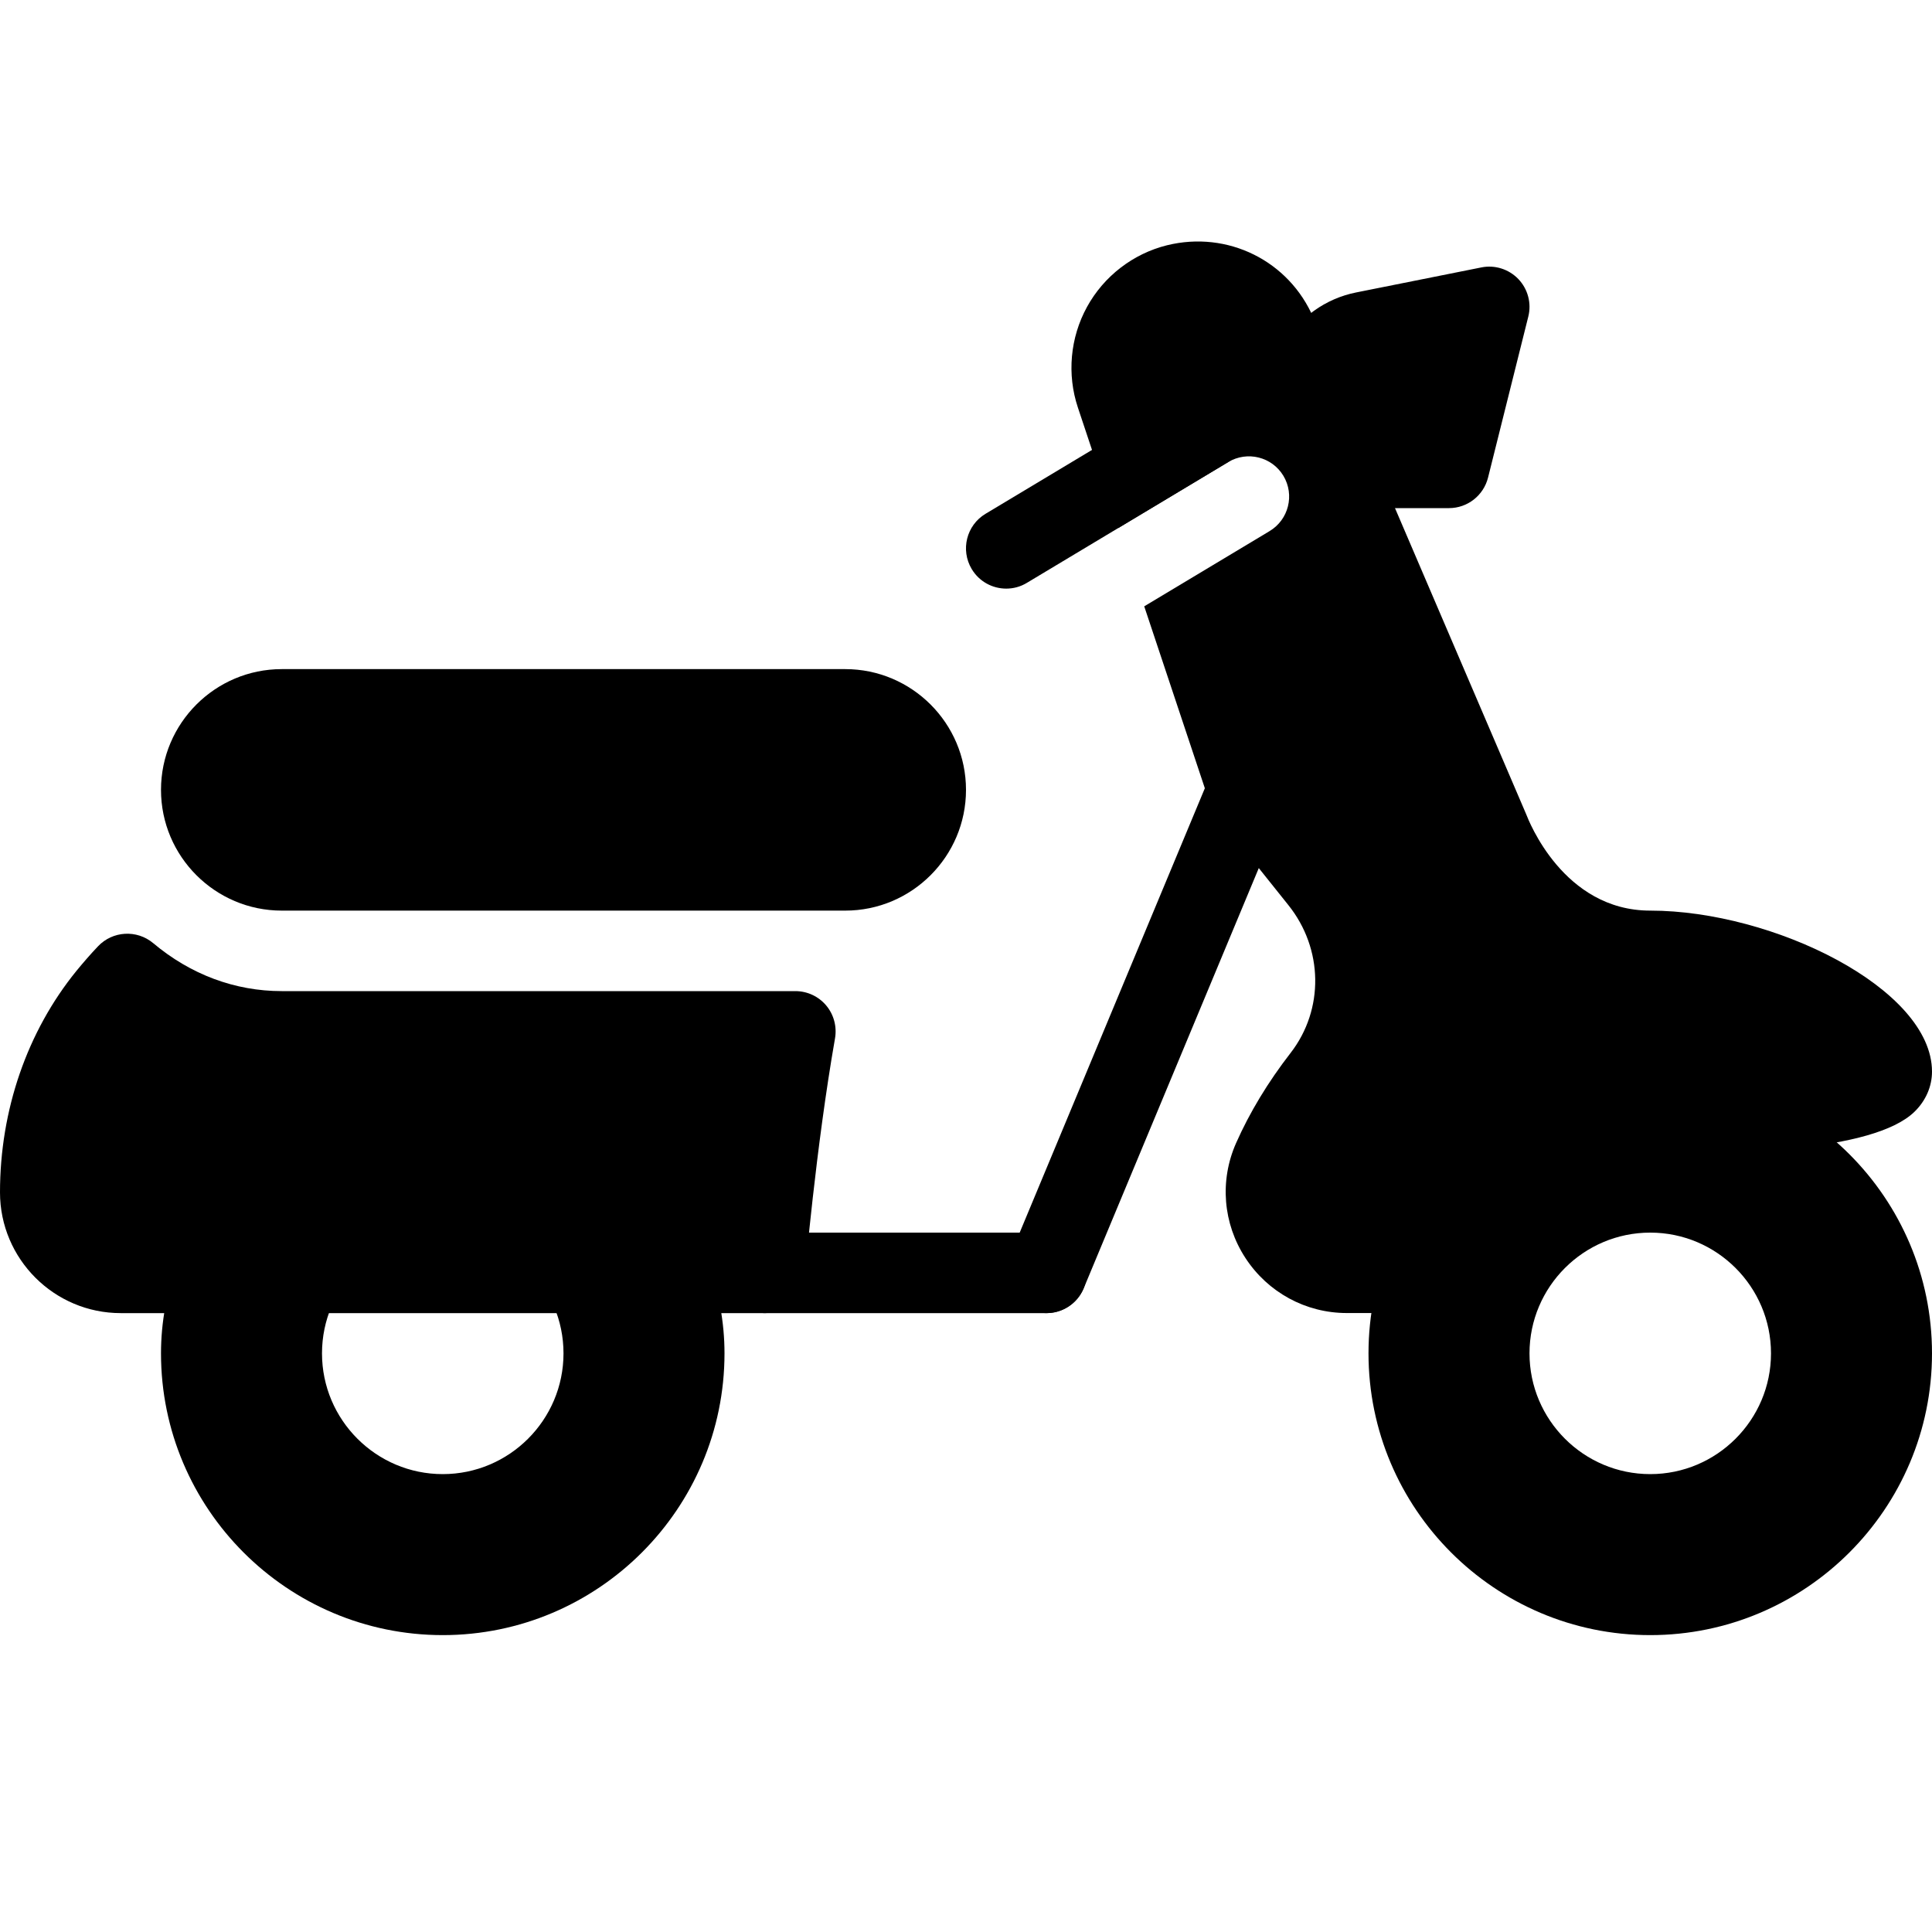 <svg width="24" height="24" viewBox="0 0 24 24" fill="none" xmlns="http://www.w3.org/2000/svg">
<path d="M20.5 13.312C18.57 13.312 17 14.882 17 16.812C17 18.742 18.57 20.312 20.5 20.312C22.43 20.312 24 18.742 24 16.812C24 14.882 22.43 13.312 20.5 13.312ZM20.5 18.312C19.673 18.312 19 17.639 19 16.812C19 15.985 19.673 15.312 20.5 15.312C21.327 15.312 22 15.985 22 16.812C22 17.639 21.327 18.312 20.5 18.312Z" fill="black"/>
<path d="M8.788 15.645C8.718 15.445 8.529 15.312 8.317 15.312H5.5C6.327 15.312 7 15.985 7 16.812C7 17.639 6.327 18.312 5.5 18.312C4.673 18.312 4 17.639 4 16.812C4 15.985 4.673 15.312 5.5 15.312H2.684C2.472 15.312 2.283 15.445 2.213 15.645C2.069 16.049 2 16.43 2 16.812C2 18.742 3.57 20.312 5.5 20.312C7.43 20.312 9 18.742 9 16.812C9 16.43 8.931 16.049 8.788 15.645Z" fill="black"/>
<path d="M10.5 8.312H3.5C2.673 8.312 2 8.985 2 9.812C2 10.639 2.673 11.312 3.5 11.312H10.5C11.327 11.312 12 10.639 12 9.812C12 8.985 11.327 8.312 10.5 8.312Z" fill="black"/>
<path d="M15.693 9.35C15.439 9.245 15.146 9.364 15.039 9.619L12.539 15.619C12.433 15.874 12.553 16.167 12.808 16.273C12.871 16.3 12.936 16.312 13 16.312C13.196 16.312 13.381 16.196 13.462 16.004L15.962 10.004C16.068 9.749 15.948 9.456 15.693 9.35Z" fill="black"/>
<path d="M10.263 12.49C10.168 12.377 10.028 12.312 9.88 12.312H3.5C2.919 12.312 2.367 12.106 1.903 11.716C1.7 11.546 1.399 11.563 1.217 11.756C1.122 11.856 1.033 11.959 0.95 12.06C0.337 12.814 0 13.791 0 14.812C0 15.639 0.673 16.312 1.5 16.312H9.5C9.76 16.312 9.977 16.113 9.998 15.854C9.999 15.838 10.134 14.262 10.373 12.898C10.398 12.753 10.358 12.603 10.263 12.49Z" fill="black"/>
<path d="M16.945 4.124C16.443 4.224 16.143 4.741 16.305 5.226L16.307 5.231C16.422 5.578 16.747 5.812 17.113 5.812H18L18.5 3.812L16.945 4.124Z" fill="black"/>
<path d="M18.862 3.467C18.743 3.343 18.569 3.288 18.402 3.322L16.846 3.633C16.466 3.709 16.137 3.945 15.943 4.28C15.749 4.615 15.708 5.017 15.832 5.389C16.016 5.941 16.531 6.312 17.113 6.312H18C18.229 6.312 18.429 6.156 18.485 5.933L18.985 3.933C19.027 3.767 18.98 3.591 18.862 3.467ZM17.61 5.312H17.113C16.962 5.312 16.828 5.215 16.779 5.067C16.735 4.937 16.778 4.832 16.808 4.781C16.837 4.73 16.907 4.64 17.042 4.613L17.823 4.457L17.61 5.312Z" fill="black"/>
<path d="M20.5 11.312C19.419 11.312 18.987 10.187 18.959 10.115L16.317 3.95C16.013 3.239 15.25 2.861 14.496 3.047C14.074 3.152 13.712 3.432 13.503 3.813C13.294 4.194 13.252 4.65 13.39 5.063L13.889 6.561L15.257 5.74C15.495 5.598 15.801 5.675 15.943 5.911C16.085 6.148 16.008 6.455 15.772 6.597L14.214 7.532L15.026 9.969C15.045 10.025 15.073 10.077 15.109 10.123L16.005 11.244C16.439 11.786 16.45 12.54 16.033 13.079C15.75 13.444 15.522 13.822 15.354 14.202C15.149 14.667 15.192 15.2 15.471 15.627C15.75 16.055 16.221 16.311 16.73 16.311H17.5C17.776 16.311 18 16.087 18 15.811C18 15.708 17.962 15.618 17.908 15.539L20.091 14.084C20.178 14.214 20.317 14.307 20.486 14.312C21.494 14.343 23.266 14.312 23.782 13.811C23.923 13.674 24 13.496 24 13.312C24 12.282 22.028 11.312 20.5 11.312Z" fill="black"/>
<path d="M15.428 5.054C15.286 4.818 14.98 4.74 14.742 4.883L12.242 6.383C12.006 6.525 11.929 6.832 12.071 7.069C12.165 7.226 12.33 7.312 12.5 7.312C12.588 7.312 12.677 7.289 12.757 7.24L15.257 5.74C15.493 5.598 15.57 5.29 15.428 5.054Z" fill="black"/>
<path d="M13 15.312H9.5C9.224 15.312 9 15.536 9 15.812C9 16.088 9.224 16.312 9.5 16.312H13C13.276 16.312 13.5 16.088 13.5 15.812C13.5 15.536 13.276 15.312 13 15.312Z" fill="black"/>
</svg>
